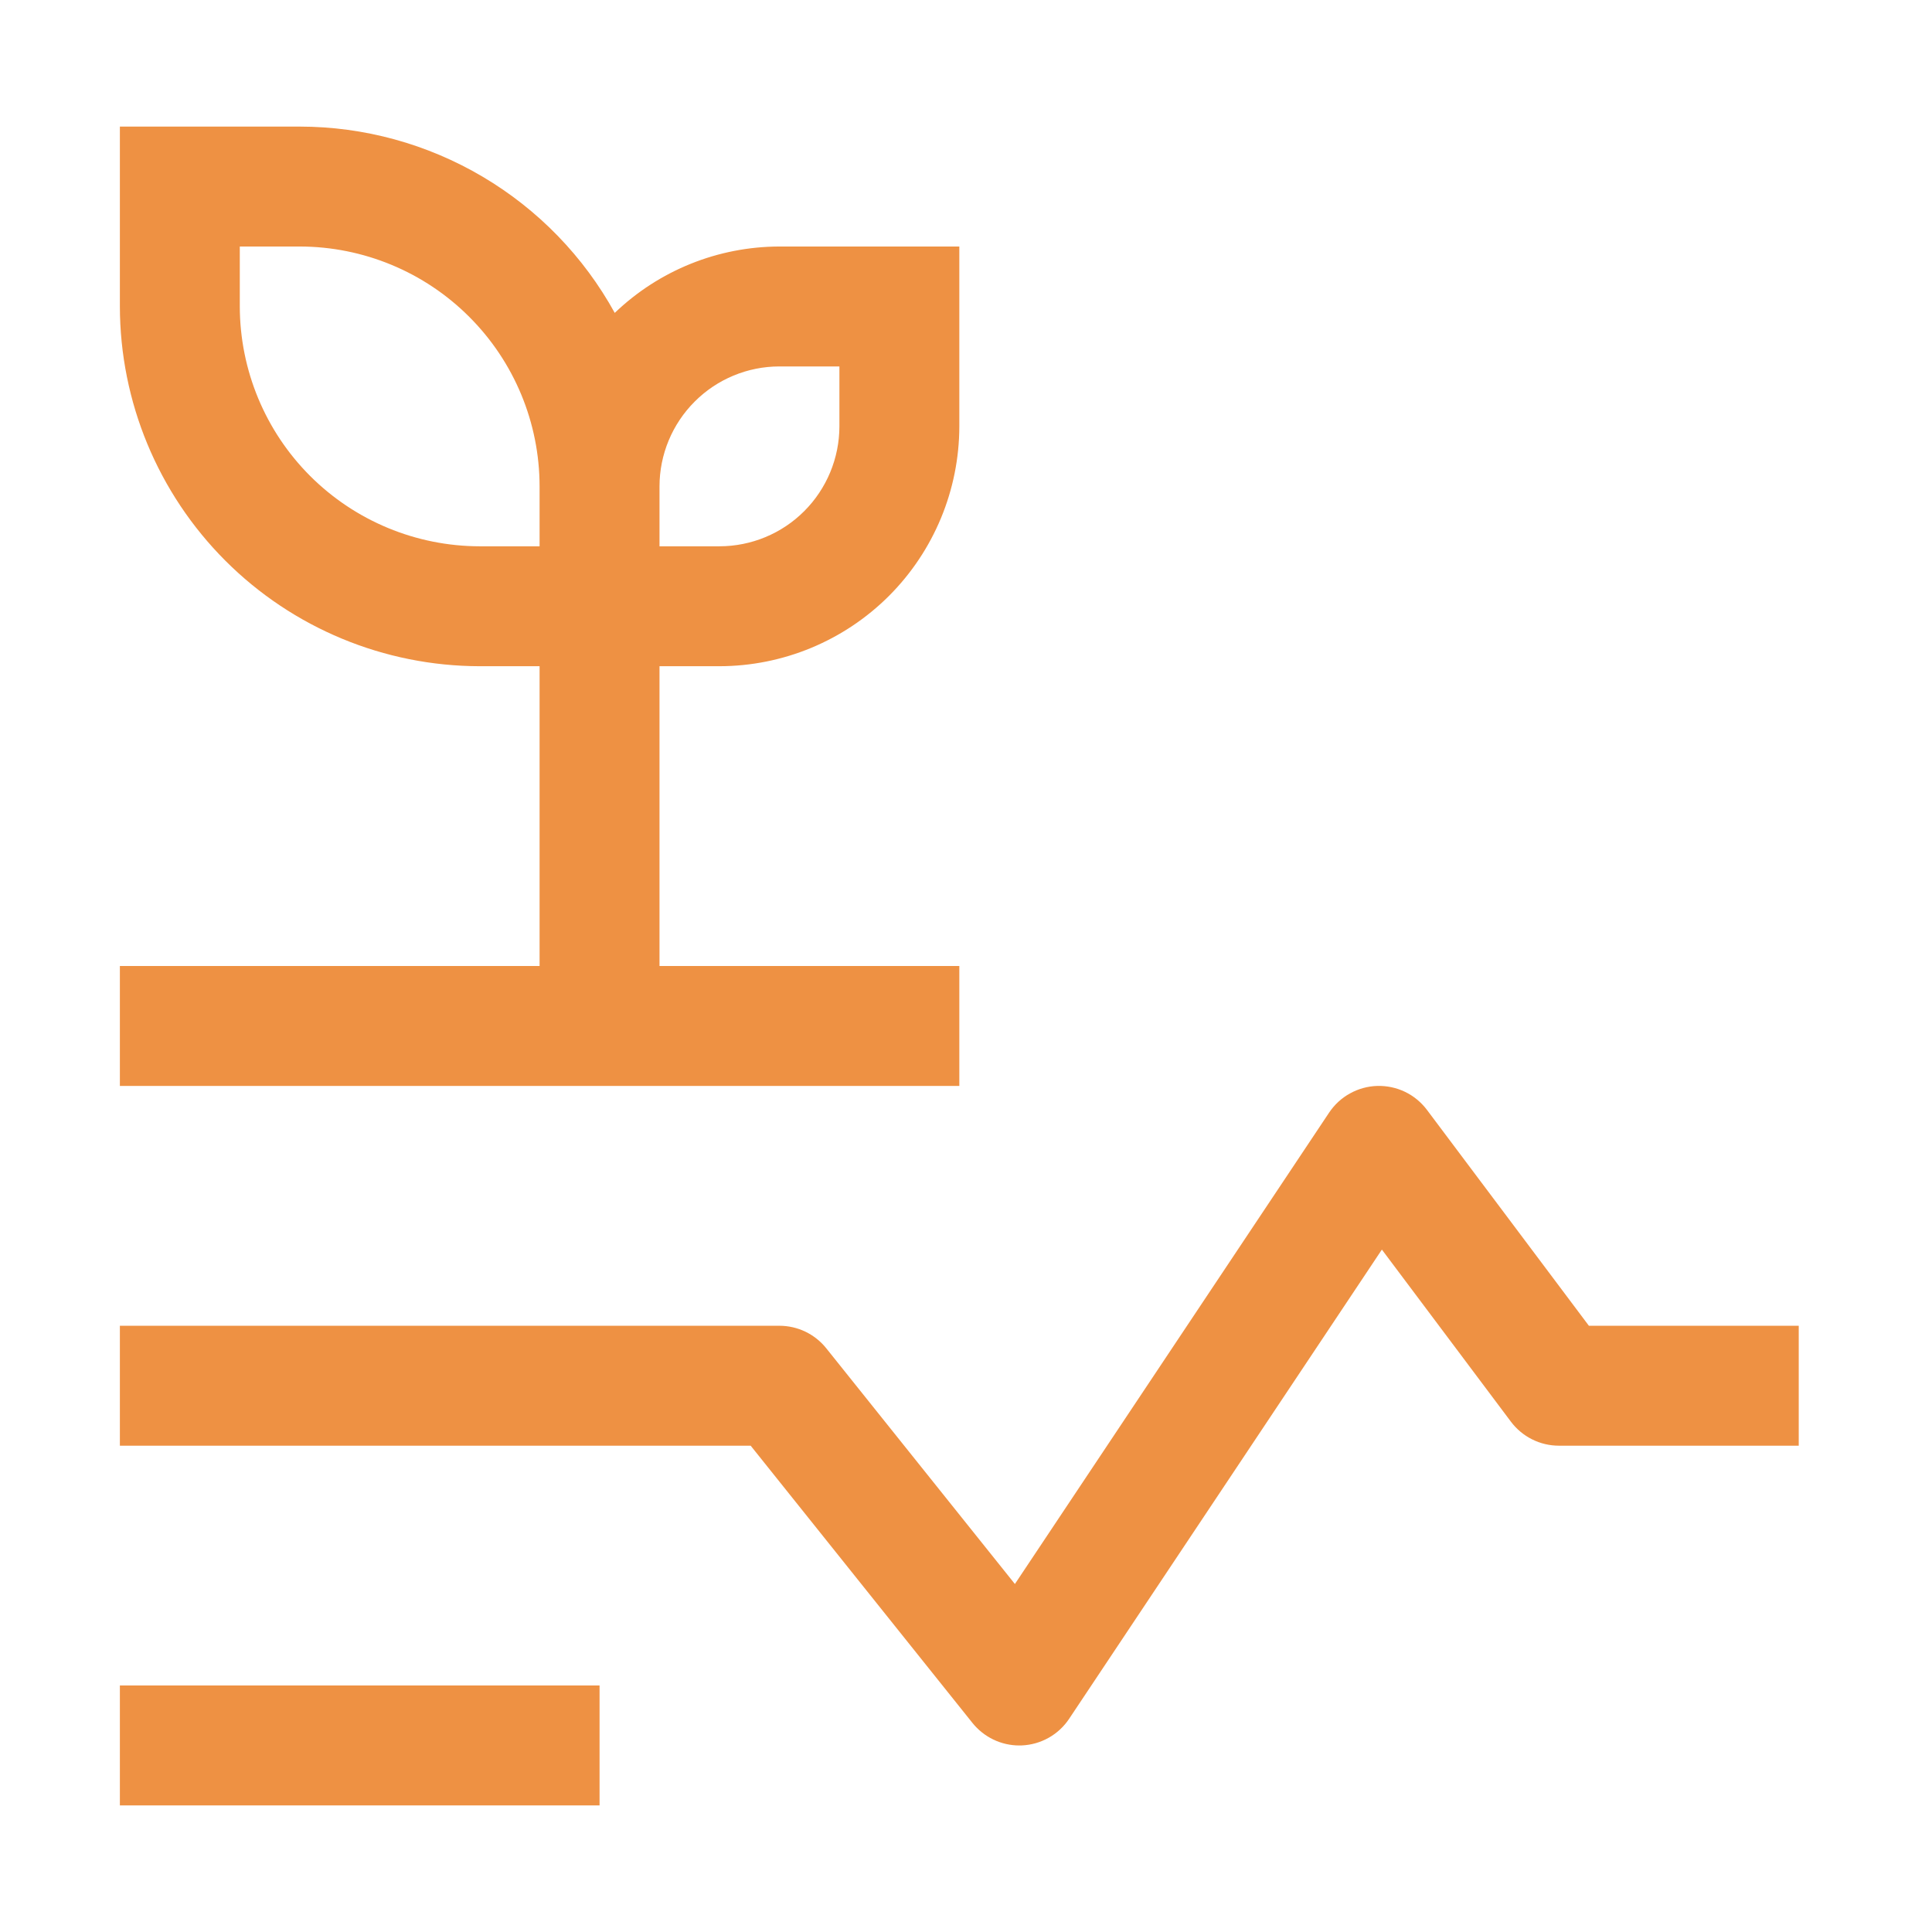 <svg width="42" height="42" viewBox="0 0 42 42" fill="none" xmlns="http://www.w3.org/2000/svg">
<path d="M2.606 36.641H13.034V39.248H2.606V36.641ZM22.158 37.945C21.963 37.945 21.77 37.901 21.594 37.816C21.418 37.731 21.263 37.608 21.141 37.456L16.319 31.428H2.606V28.821H16.944C17.14 28.821 17.332 28.865 17.508 28.949C17.684 29.034 17.839 29.157 17.961 29.309L22.063 34.435L28.894 24.187C29.01 24.014 29.165 23.87 29.348 23.77C29.53 23.669 29.734 23.613 29.943 23.607C30.151 23.602 30.358 23.646 30.545 23.736C30.733 23.827 30.896 23.962 31.021 24.128L34.541 28.821H39.103V31.428H33.889C33.687 31.428 33.487 31.381 33.306 31.29C33.125 31.2 32.968 31.068 32.846 30.906L30.041 27.165L23.242 37.365C23.129 37.535 22.976 37.677 22.798 37.777C22.619 37.878 22.419 37.935 22.214 37.944L22.158 37.945ZM14.337 21V14.483H15.641C17.023 14.481 18.348 13.931 19.326 12.954C20.303 11.976 20.853 10.651 20.855 9.269V5.359H16.944C15.61 5.361 14.327 5.878 13.364 6.802C12.689 5.576 11.697 4.554 10.493 3.842C9.289 3.13 7.916 2.753 6.517 2.752H2.606V6.662C2.609 8.736 3.434 10.723 4.9 12.19C6.366 13.656 8.354 14.48 10.427 14.483H11.73V21H2.606V23.607H20.855V21H14.337ZM16.944 7.966H18.248V9.269C18.247 9.96 17.972 10.623 17.483 11.112C16.995 11.601 16.332 11.875 15.641 11.876H14.337V10.573C14.338 9.881 14.613 9.219 15.102 8.73C15.59 8.241 16.253 7.966 16.944 7.966ZM10.427 11.876C9.045 11.874 7.72 11.324 6.742 10.347C5.765 9.37 5.215 8.045 5.213 6.662V5.359H6.517C7.899 5.361 9.224 5.91 10.201 6.888C11.179 7.865 11.729 9.19 11.73 10.573V11.876H10.427Z" fill="#EE9143"/>
</svg>
